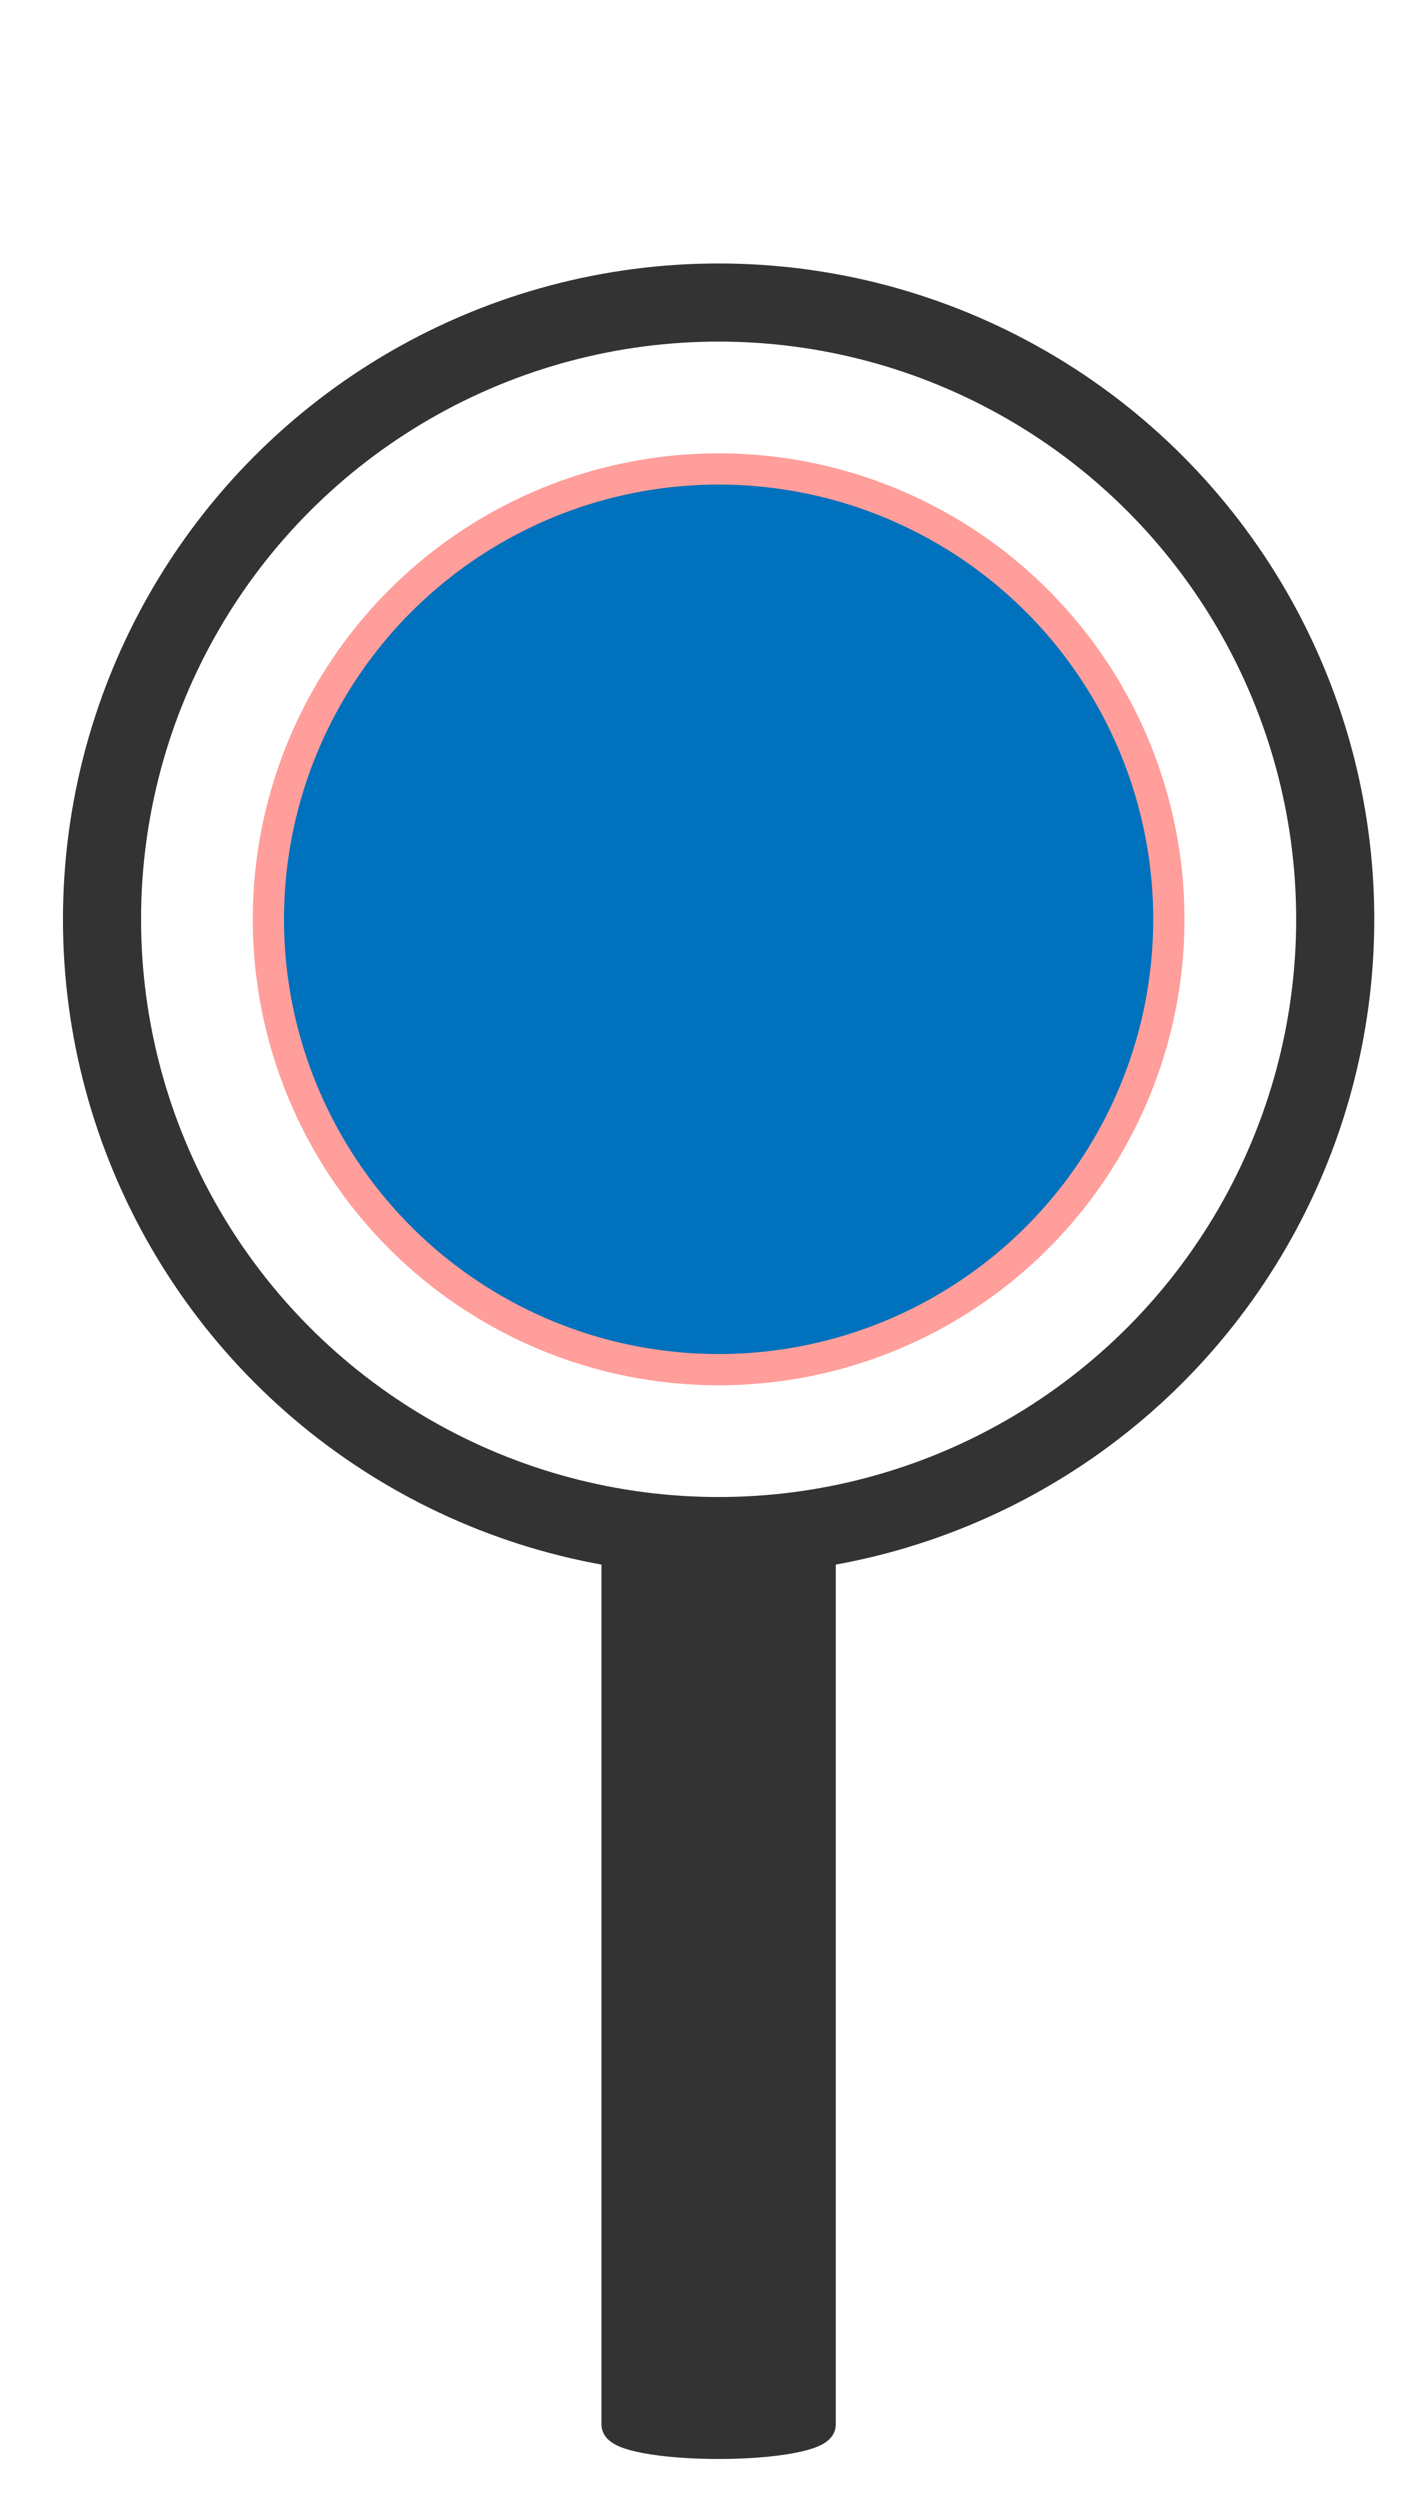 <?xml version="1.0" encoding="UTF-8"?>
<svg version="1.1" viewBox="0 0 9 16" xml:space="preserve" xmlns="http://www.w3.org/2000/svg">



<path d="m4.6 15.636c-0.359 0-0.65-0.053-0.65-0.12v-5.668c0-0.066 0.291-0.12 0.65-0.12 0.359 0 0.65 0.054 0.65 0.12v5.668c0 0.066-0.291 0.12-0.65 0.12z" fill="#333333" stroke="#333333" stroke-miterlimit="10" stroke-width=".2"/><circle cx="4.6" cy="5.883" r="2.882" fill="#0071bc" stroke="#ff9e9a" stroke-miterlimit="10" stroke-width=".2"/><circle cx="4.6" cy="5.883" r="3.947" fill="none" stroke="#333333" stroke-linejoin="round" stroke-miterlimit="0" stroke-width=".5" style="paint-order:markers stroke fill"/></svg>
